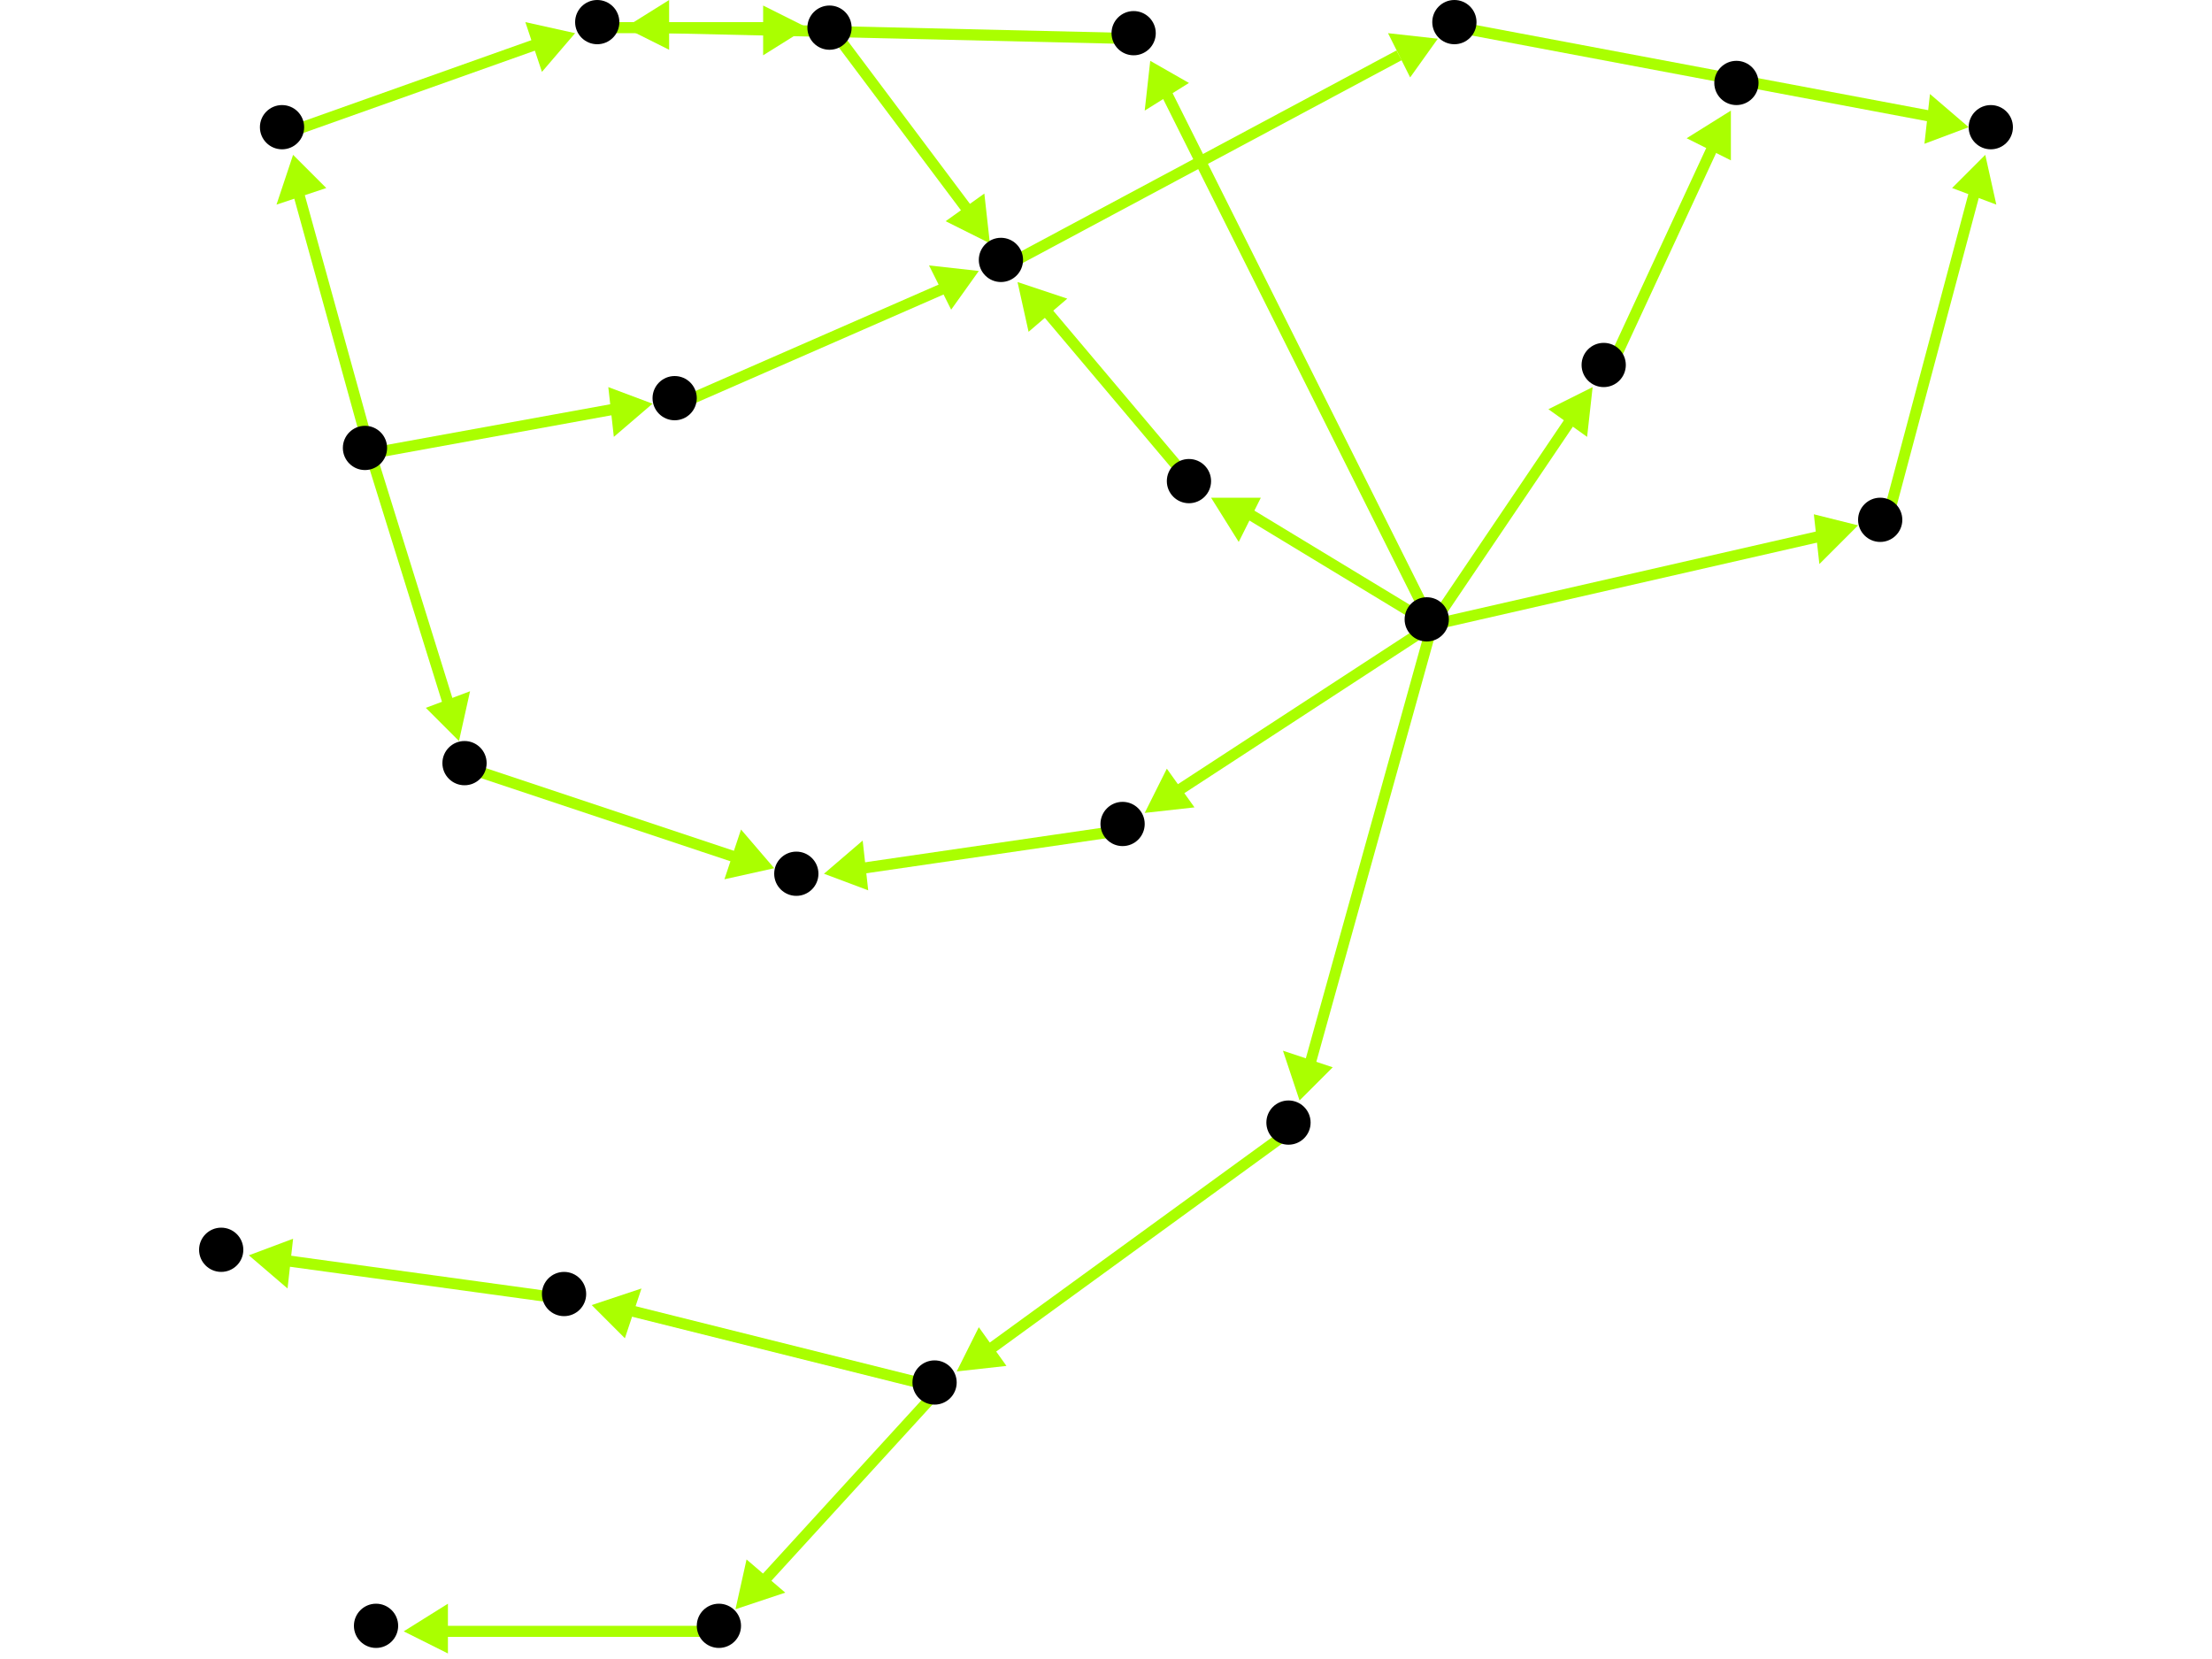 <?xml version="1.0" encoding="utf-8"?>
<!-- Created with Hypercube (http://tumic.wz.cz/hypercube) -->

<svg width="400" height="300" viewBox="0 0 400 300" xmlns="http://www.w3.org/2000/svg" baseProfile="tiny">

<g font-family="Helvetica" font-weight="normal">

<g>
	<polygon points="359,28 361,37 353,34" fill="#aaff00"/>
	<line x1="341" y1="95" x2="357" y2="35" stroke="#aaff00" stroke-width="2"/>
</g>
<g>
	<polygon points="207,147 211,139 216,146" fill="#aaff00"/>
	<line x1="259" y1="113" x2="213" y2="143" stroke="#aaff00" stroke-width="2"/>
</g>
<g>
	<polygon points="288,70 287,79 280,74" fill="#aaff00"/>
	<line x1="259" y1="113" x2="284" y2="76" stroke="#aaff00" stroke-width="2"/>
</g>
<g>
	<polygon points="208,11 215,15 207,20" fill="#aaff00"/>
	<line x1="259" y1="113" x2="211" y2="17" stroke="#aaff00" stroke-width="2"/>
</g>
<g>
	<polygon points="336,95 329,102 328,93" fill="#aaff00"/>
	<line x1="259" y1="113" x2="329" y2="97" stroke="#aaff00" stroke-width="2"/>
</g>
<g>
	<polygon points="219,90 228,90 224,98" fill="#aaff00"/>
	<line x1="259" y1="113" x2="226" y2="93" stroke="#aaff00" stroke-width="2"/>
</g>
<g>
	<polygon points="235,199 232,190 241,193" fill="#aaff00"/>
	<line x1="259" y1="113" x2="237" y2="192" stroke="#aaff00" stroke-width="2"/>
</g>
<g>
	<polygon points="149,158 156,152 157,161" fill="#aaff00"/>
	<line x1="204" y1="150" x2="156" y2="157" stroke="#aaff00" stroke-width="2"/>
</g>
<g>
	<polygon points="140,157 131,159 134,150" fill="#aaff00"/>
	<line x1="85" y1="139" x2="133" y2="155" stroke="#aaff00" stroke-width="2"/>
</g>
<g>
	<polygon points="83,134 77,128 85,125" fill="#aaff00"/>
	<line x1="67" y1="82" x2="81" y2="127" stroke="#aaff00" stroke-width="2"/>
</g>
<g>
	<polygon points="53,28 59,34 50,37" fill="#aaff00"/>
	<line x1="67" y1="82" x2="54" y2="35" stroke="#aaff00" stroke-width="2"/>
</g>
<g>
	<polygon points="118,73 111,79 110,70" fill="#aaff00"/>
	<line x1="67" y1="82" x2="111" y2="74" stroke="#aaff00" stroke-width="2"/>
</g>
<g>
	<polygon points="104,6 98,13 95,4" fill="#aaff00"/>
	<line x1="52" y1="24" x2="97" y2="8" stroke="#aaff00" stroke-width="2"/>
</g>
<g>
	<polygon points="146,5 138,10 138,1" fill="#aaff00"/>
	<line x1="109" y1="5" x2="139" y2="5" stroke="#aaff00" stroke-width="2"/>
</g>
<g>
	<polygon points="179,44 171,40 178,35" fill="#aaff00"/>
	<line x1="151" y1="6" x2="175" y2="38" stroke="#aaff00" stroke-width="2"/>
</g>
<g>
	<polygon points="260,7 255,14 251,6" fill="#aaff00"/>
	<line x1="182" y1="48" x2="253" y2="10" stroke="#aaff00" stroke-width="2"/>
</g>
<g>
	<polygon points="356,23 348,26 349,17" fill="#aaff00"/>
	<line x1="264" y1="5" x2="349" y2="21" stroke="#aaff00" stroke-width="2"/>
</g>
<g>
	<polygon points="184,51 193,54 186,60" fill="#aaff00"/>
	<line x1="216" y1="88" x2="189" y2="56" stroke="#aaff00" stroke-width="2"/>
</g>
<g>
	<polygon points="177,49 172,56 168,48" fill="#aaff00"/>
	<line x1="123" y1="73" x2="171" y2="52" stroke="#aaff00" stroke-width="2"/>
</g>
<g>
	<polygon points="113,5 121,0 121,9" fill="#aaff00"/>
	<line x1="206" y1="7" x2="120" y2="5" stroke="#aaff00" stroke-width="2"/>
</g>
<g>
	<polygon points="313,20 313,29 305,25" fill="#aaff00"/>
	<line x1="291" y1="67" x2="310" y2="26" stroke="#aaff00" stroke-width="2"/>
</g>
<g>
	<polygon points="173,248 177,240 182,247" fill="#aaff00"/>
	<line x1="234" y1="204" x2="179" y2="244" stroke="#aaff00" stroke-width="2"/>
</g>
<g>
	<polygon points="107,236 116,233 113,242" fill="#aaff00"/>
	<line x1="170" y1="251" x2="114" y2="237" stroke="#aaff00" stroke-width="2"/>
</g>
<g>
	<polygon points="133,291 135,282 142,288" fill="#aaff00"/>
	<line x1="170" y1="251" x2="138" y2="286" stroke="#aaff00" stroke-width="2"/>
</g>
<g>
	<polygon points="45,227 53,224 52,233" fill="#aaff00"/>
	<line x1="103" y1="235" x2="52" y2="228" stroke="#aaff00" stroke-width="2"/>
</g>
<g>
	<polygon points="73,295 81,290 81,299" fill="#aaff00"/>
	<line x1="131" y1="295" x2="80" y2="295" stroke="#aaff00" stroke-width="2"/>
</g>

<g fill="#000000">
	<circle cx="360" cy="23" r="4"/>
</g>
<g fill="#000000">
	<circle cx="314" cy="15" r="4"/>
</g>
<g fill="#000000">
	<circle cx="169" cy="250" r="4"/>
</g>
<g fill="#000000">
	<circle cx="102" cy="234" r="4"/>
</g>
<g fill="#000000">
	<circle cx="130" cy="294" r="4"/>
</g>
<g fill="#000000">
	<circle cx="258" cy="112" r="4"/>
</g>
<g fill="#000000">
	<circle cx="203" cy="149" r="4"/>
</g>
<g fill="#000000">
	<circle cx="290" cy="66" r="4"/>
</g>
<g fill="#000000">
	<circle cx="205" cy="6" r="4"/>
</g>
<g fill="#000000">
	<circle cx="340" cy="94" r="4"/>
</g>
<g fill="#000000">
	<circle cx="215" cy="87" r="4"/>
</g>
<g fill="#000000">
	<circle cx="233" cy="203" r="4"/>
</g>
<g fill="#000000">
	<circle cx="68" cy="294" r="4"/>
</g>
<g fill="#000000">
	<circle cx="40" cy="226" r="4"/>
</g>
<g fill="#000000">
	<circle cx="181" cy="47" r="4"/>
</g>
<g fill="#000000">
	<circle cx="263" cy="4" r="4"/>
</g>
<g fill="#000000">
	<circle cx="108" cy="4" r="4"/>
</g>
<g fill="#000000">
	<circle cx="150" cy="5" r="4"/>
</g>
<g fill="#000000">
	<circle cx="144" cy="158" r="4"/>
</g>
<g fill="#000000">
	<circle cx="66" cy="81" r="4"/>
</g>
<g fill="#000000">
	<circle cx="84" cy="138" r="4"/>
</g>
<g fill="#000000">
	<circle cx="51" cy="23" r="4"/>
</g>
<g fill="#000000">
	<circle cx="122" cy="72" r="4"/>
</g>

</g>

</svg>
